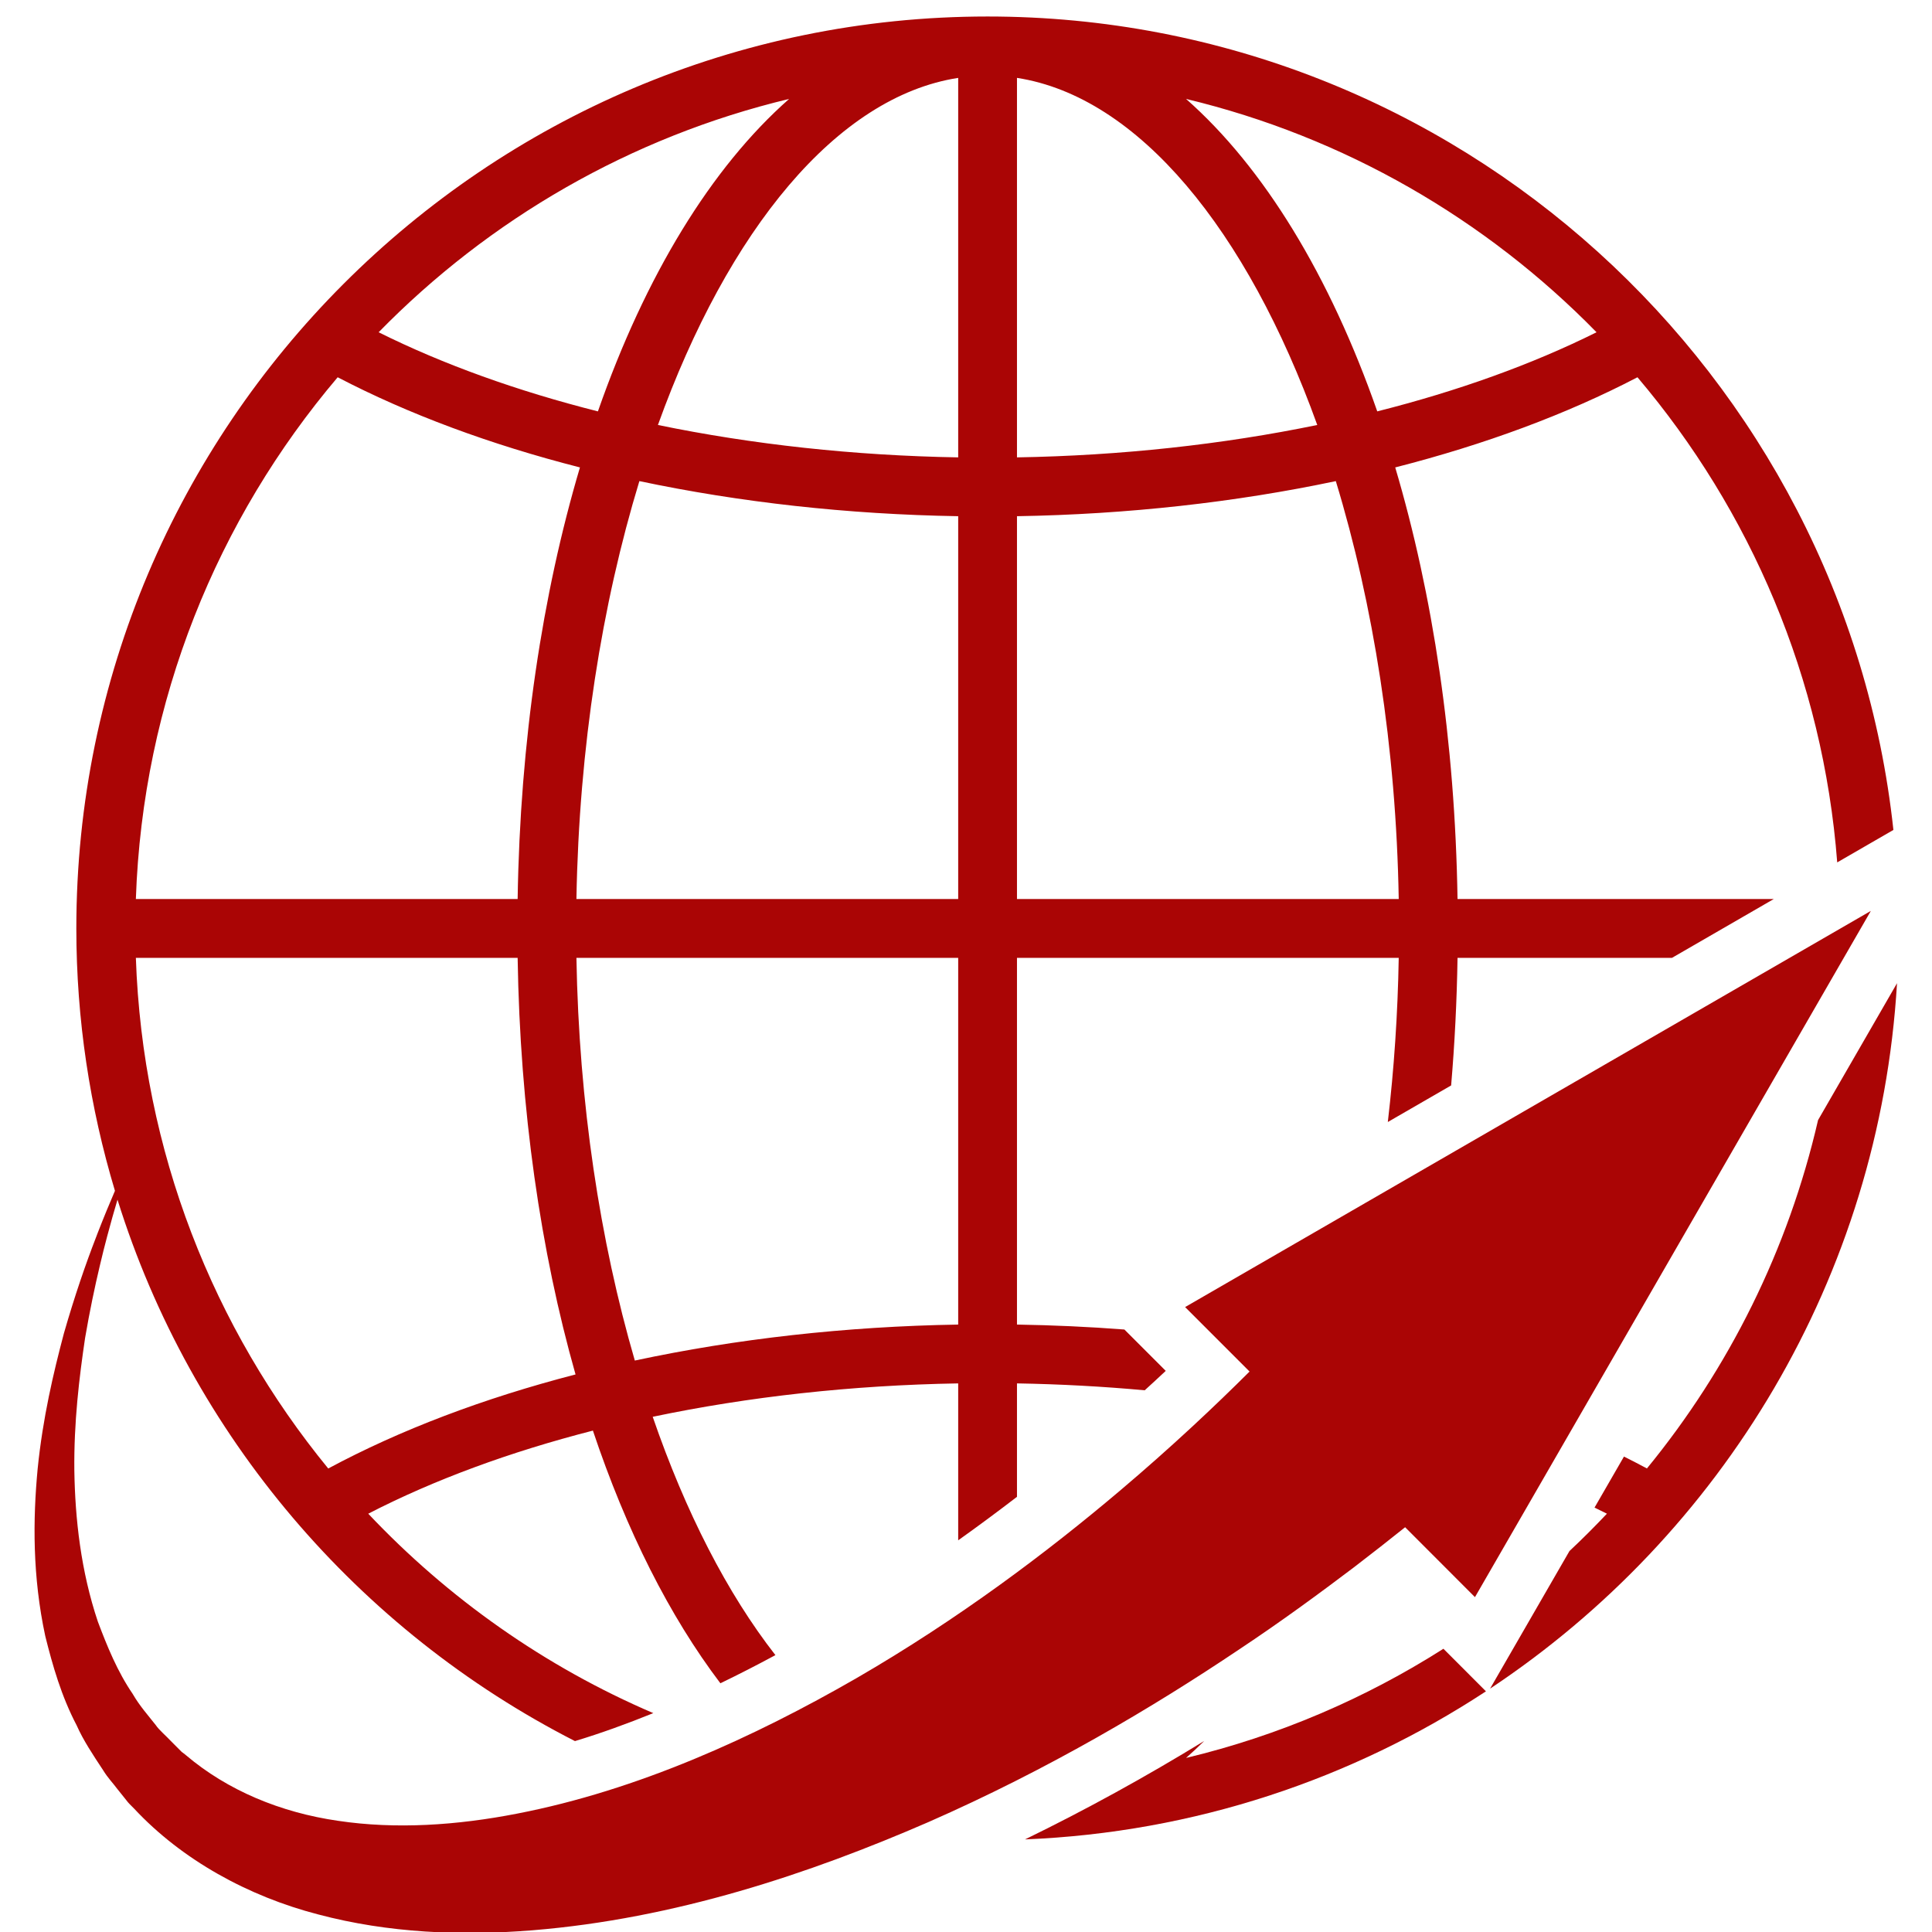 <svg xmlns="http://www.w3.org/2000/svg" xmlns:xlink="http://www.w3.org/1999/xlink" width="500" zoomAndPan="magnify" viewBox="0 0 375 375" height="500" preserveAspectRatio="xMidYMid meet" version="1.0"><defs><clipPath id="ce11b965e9"><path d="M 289.047 190.691 L 368.207 190.691 L 368.207 327.816 L 289.047 327.816 Z M 289.047 190.691 " clip-rule="nonzero"/></clipPath><clipPath id="76c8d1b097"><path d="M 6.707 3.203 L 367.625 3.203 L 367.625 375 L 6.707 375 Z M 6.707 3.203 " clip-rule="nonzero"/></clipPath></defs><path fill="#aa0505" d="M 230.215 341.215 C 231.406 340.164 232.582 339.062 233.742 337.918 C 222.383 344.879 210.73 351.293 198.957 357.027 C 231.883 355.691 262.504 345.301 288.422 328.285 L 280.168 320.023 C 264.996 329.672 248.176 336.91 230.215 341.215 " fill-opacity="1" fill-rule="nonzero"/><g clip-path="url(#ce11b965e9)"><path fill="#aa0505" d="M 319.668 285.027 C 318.207 284.242 316.723 283.473 315.211 282.719 L 309.496 292.625 C 310.293 293.02 311.113 293.402 311.902 293.805 C 309.551 296.293 307.133 298.715 304.633 301.055 L 289.223 327.766 C 334.215 297.883 364.809 247.973 368.211 190.84 L 352.883 217.41 C 347.078 242.617 335.539 265.652 319.668 285.027 " fill-opacity="1" fill-rule="nonzero"/></g><g clip-path="url(#76c8d1b097)"><path fill="#aa0505" d="M 153.168 19.203 C 138.043 32.527 125.25 53.535 116.055 79.848 C 100.441 75.906 86.047 70.742 73.492 64.492 C 94.934 42.562 122.387 26.578 153.168 19.203 Z M 309.887 64.492 C 297.332 70.746 282.941 75.906 267.324 79.848 C 258.129 53.535 245.336 32.531 230.215 19.203 C 260.992 26.578 288.445 42.566 309.887 64.492 Z M 271.492 174.496 L 197.395 174.496 L 197.395 100.195 C 218.832 99.84 239.781 97.5 259.281 93.383 C 266.559 117.273 270.988 145.047 271.492 174.496 Z M 185.984 257.098 C 164.184 257.457 142.938 259.859 123.219 264.082 C 116.461 240.871 112.371 214.164 111.883 185.918 L 185.984 185.918 Z M 63.711 285.035 C 41.43 257.84 27.652 223.441 26.371 185.918 L 100.473 185.918 C 100.934 215.406 104.934 242.863 111.711 266.781 C 93.922 271.379 77.668 277.535 63.711 285.035 Z M 100.473 174.496 L 26.371 174.496 C 27.688 135.969 42.199 100.75 65.543 73.227 C 79.293 80.398 95.207 86.297 112.566 90.727 C 105.27 115.32 100.953 143.805 100.473 174.496 Z M 185.984 100.195 L 185.984 174.496 L 111.883 174.496 C 112.395 145.047 116.82 117.273 124.102 93.383 C 143.594 97.5 164.543 99.84 185.984 100.195 Z M 185.984 15.117 L 185.984 88.777 C 165.773 88.434 146.051 86.273 127.703 82.488 C 141.32 44.668 162.422 18.762 185.984 15.117 Z M 197.395 15.117 C 220.953 18.758 242.059 44.668 255.68 82.488 C 237.324 86.273 217.605 88.434 197.395 88.777 Z M 7.305 285.121 C 6.375 294.984 6.297 305.988 8.785 317.555 C 10.211 323.277 11.91 329.234 14.883 334.895 C 16.145 337.766 18.062 340.637 19.977 343.539 C 20.949 345.129 21.84 345.984 22.781 347.25 L 24.188 349.004 L 24.539 349.445 L 24.711 349.664 L 24.805 349.777 C 24.957 349.945 24.582 349.559 25.168 350.18 L 26.059 351.078 C 35.324 361.008 48.203 368.086 61.777 371.594 C 75.402 375.211 89.59 375.781 103.348 374.668 C 130.988 372.422 157.035 363.734 180.199 353.668 C 203.395 343.488 223.711 331.434 240.457 320.195 C 248.863 314.613 256.309 309.121 262.852 304.172 C 266.445 301.418 269.715 298.852 272.734 296.434 L 286.289 310.004 L 363.129 176.809 L 230.031 253.703 L 242.539 266.215 C 235.863 272.871 227.379 280.883 217.344 289.371 C 203.289 301.262 186.031 314.281 166.16 325.777 C 146.344 337.184 123.805 347.492 100.367 352.023 C 88.688 354.305 76.816 355.094 65.648 353.422 C 54.488 351.816 44.168 347.539 36.07 340.664 L 35.289 340.043 C 35.809 340.605 35.375 340.141 35.469 340.238 L 35.367 340.141 L 34.77 339.543 L 33.18 337.949 C 32.223 336.918 30.859 335.777 30.246 334.855 C 28.734 332.922 27.098 331.121 25.754 328.785 C 22.793 324.449 20.805 319.57 18.992 314.754 C 15.699 304.945 14.578 294.82 14.43 285.453 C 14.324 276.047 15.379 267.367 16.516 259.703 C 17.406 254.496 18.395 249.793 19.395 245.59 C 19.859 243.621 20.328 241.73 20.793 240.004 C 21.504 237.32 22.184 234.93 22.805 232.855 C 37.09 278.641 69.512 316.457 111.598 337.945 C 116.633 336.426 121.715 334.578 126.805 332.516 C 105.762 323.5 86.977 310.227 71.477 293.809 C 84.25 287.223 99.008 281.801 115.082 277.68 C 121.574 297.078 129.98 313.742 139.828 326.723 C 143.406 324.996 146.965 323.168 150.508 321.258 C 141.172 309.305 133.055 293.484 126.691 275 C 145.305 271.094 165.359 268.867 185.984 268.516 L 185.984 298.977 C 189.895 296.191 193.703 293.367 197.395 290.531 L 197.395 268.516 C 205.77 268.66 214.055 269.109 222.188 269.855 C 223.586 268.586 224.949 267.324 226.27 266.086 L 218.246 258.059 C 211.371 257.527 204.41 257.215 197.395 257.098 L 197.395 185.918 L 271.492 185.918 C 271.309 196.809 270.582 207.461 269.375 217.781 L 281.664 210.684 C 282.352 202.617 282.773 194.352 282.906 185.918 L 324.531 185.918 L 344.297 174.496 L 282.906 174.496 C 282.426 143.805 278.109 115.316 270.812 90.727 C 288.168 86.297 304.082 80.398 317.832 73.227 C 339.73 99.051 353.855 131.645 356.602 167.391 L 367.508 161.09 C 357.949 72.449 282.758 3.203 191.688 3.203 C 94.16 3.203 14.816 82.609 14.816 180.207 C 14.816 197.91 17.461 215 22.312 231.137 C 21.32 233.438 20.188 236.16 18.93 239.395 C 18.828 239.645 18.727 239.934 18.629 240.191 C 16.637 245.32 14.496 251.527 12.406 258.793 C 10.375 266.457 8.297 275.238 7.305 285.121 " fill-opacity="1" fill-rule="nonzero"/></g></svg>